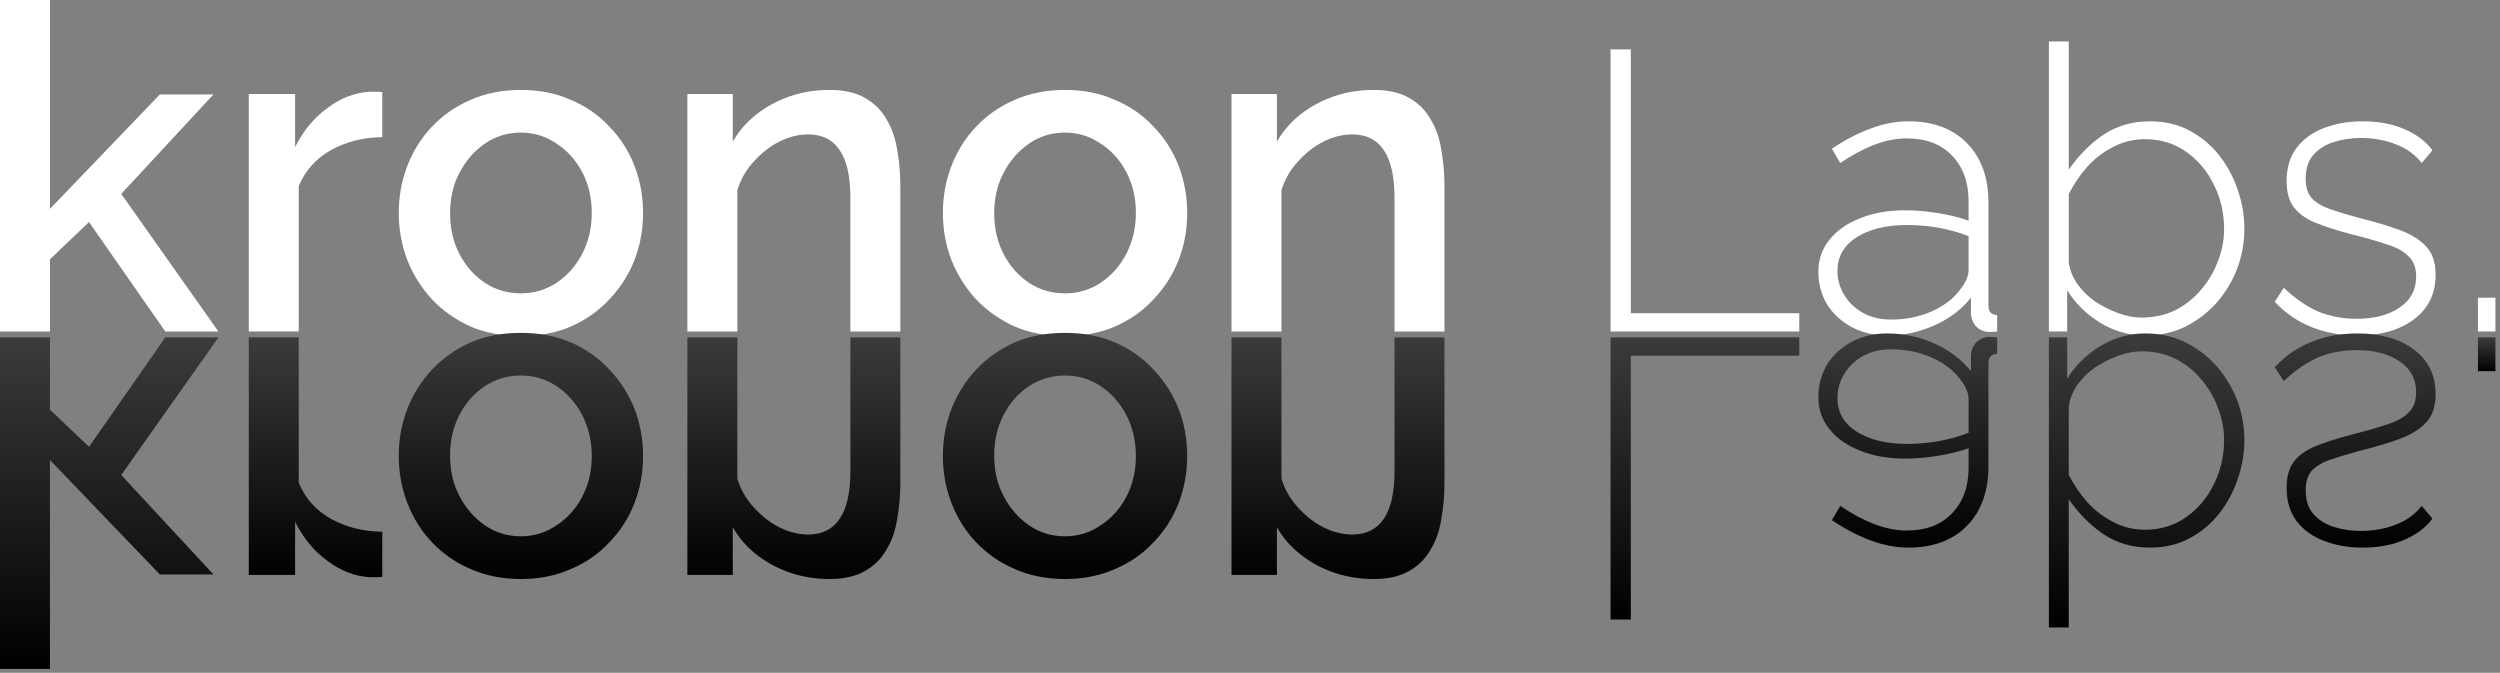 <svg width="353" height="95" viewBox="0 0 353 95" fill="none" xmlns="http://www.w3.org/2000/svg">
<rect x="0" y="0" width="353" height="95" fill="#808080" stroke="none"/>
<path d="M203.96 46.808H196.907V28.02C196.907 24.9 196.394 22.613 195.368 21.16C194.385 19.706 192.91 18.98 190.944 18.98C189.576 18.98 188.208 19.322 186.84 20.005C185.515 20.689 184.318 21.63 183.249 22.827C182.181 23.981 181.411 25.327 180.941 26.866V46.808H173.888V13.273H180.3V20.005C181.155 18.509 182.266 17.227 183.634 16.158C185.045 15.047 186.626 14.192 188.379 13.593C190.131 12.995 191.991 12.696 193.957 12.696C195.966 12.696 197.612 13.059 198.894 13.786C200.22 14.512 201.246 15.517 201.972 16.799C202.742 18.039 203.255 19.492 203.511 21.16C203.81 22.784 203.96 24.515 203.96 26.353V46.808Z" fill="white"/>
<path d="M150.384 47.449C147.734 47.449 145.361 47 143.267 46.102C141.172 45.162 139.355 43.879 137.816 42.255C136.32 40.631 135.166 38.793 134.354 36.741C133.542 34.646 133.136 32.423 133.136 30.072C133.136 27.721 133.542 25.498 134.354 23.404C135.166 21.309 136.32 19.471 137.816 17.89C139.355 16.265 141.172 15.004 143.267 14.106C145.404 13.166 147.776 12.696 150.384 12.696C152.992 12.696 155.343 13.166 157.437 14.106C159.575 15.004 161.391 16.265 162.887 17.89C164.426 19.471 165.602 21.309 166.414 23.404C167.226 25.498 167.632 27.721 167.632 30.072C167.632 32.423 167.226 34.646 166.414 36.741C165.602 38.793 164.426 40.631 162.887 42.255C161.391 43.879 159.575 45.162 157.437 46.102C155.343 47 152.992 47.449 150.384 47.449ZM140.381 30.136C140.381 32.274 140.83 34.197 141.728 35.907C142.625 37.617 143.822 38.964 145.319 39.947C146.815 40.93 148.503 41.422 150.384 41.422C152.222 41.422 153.889 40.93 155.385 39.947C156.924 38.921 158.143 37.553 159.04 35.843C159.938 34.09 160.387 32.167 160.387 30.072C160.387 27.935 159.938 26.011 159.04 24.301C158.143 22.592 156.924 21.245 155.385 20.262C153.889 19.236 152.222 18.723 150.384 18.723C148.503 18.723 146.815 19.236 145.319 20.262C143.822 21.288 142.625 22.656 141.728 24.366C140.83 26.033 140.381 27.956 140.381 30.136Z" fill="white"/>
<path d="M127.129 46.808H120.076V28.02C120.076 24.9 119.563 22.613 118.537 21.16C117.554 19.706 116.079 18.98 114.113 18.98C112.745 18.98 111.377 19.322 110.009 20.005C108.684 20.689 107.487 21.63 106.418 22.827C105.349 23.981 104.58 25.327 104.11 26.866V46.808H97.057V13.273H103.469V20.005C104.324 18.509 105.435 17.227 106.803 16.158C108.214 15.047 109.795 14.192 111.548 13.593C113.3 12.995 115.16 12.696 117.126 12.696C119.135 12.696 120.781 13.059 122.063 13.786C123.389 14.512 124.414 15.517 125.141 16.799C125.911 18.039 126.424 19.492 126.68 21.16C126.979 22.784 127.129 24.515 127.129 26.353V46.808Z" fill="white"/>
<path d="M73.553 47.449C70.903 47.449 68.53 47 66.436 46.102C64.341 45.162 62.524 43.879 60.985 42.255C59.489 40.631 58.335 38.793 57.523 36.741C56.711 34.646 56.305 32.423 56.305 30.072C56.305 27.721 56.711 25.498 57.523 23.404C58.335 21.309 59.489 19.471 60.985 17.89C62.524 16.265 64.341 15.004 66.436 14.106C68.573 13.166 70.945 12.696 73.553 12.696C76.16 12.696 78.512 13.166 80.606 14.106C82.743 15.004 84.56 16.265 86.056 17.89C87.595 19.471 88.771 21.309 89.583 23.404C90.395 25.498 90.801 27.721 90.801 30.072C90.801 32.423 90.395 34.646 89.583 36.741C88.771 38.793 87.595 40.631 86.056 42.255C84.56 43.879 82.743 45.162 80.606 46.102C78.512 47 76.16 47.449 73.553 47.449ZM63.55 30.136C63.55 32.274 63.999 34.197 64.897 35.907C65.794 37.617 66.991 38.964 68.487 39.947C69.984 40.93 71.672 41.422 73.553 41.422C75.391 41.422 77.058 40.93 78.554 39.947C80.093 38.921 81.311 37.553 82.209 35.843C83.107 34.09 83.556 32.167 83.556 30.072C83.556 27.935 83.107 26.011 82.209 24.301C81.311 22.592 80.093 21.245 78.554 20.262C77.058 19.236 75.391 18.723 73.553 18.723C71.672 18.723 69.984 19.236 68.487 20.262C66.991 21.288 65.794 22.656 64.897 24.366C63.999 26.033 63.55 27.956 63.55 30.136Z" fill="white"/>
<path d="M53.979 19.364C51.243 19.407 48.807 20.027 46.669 21.224C44.575 22.421 43.079 24.109 42.181 26.289V46.807H35.128V13.273H41.668V20.775C42.822 18.466 44.34 16.628 46.221 15.261C48.102 13.85 50.089 13.08 52.184 12.952C52.611 12.952 52.953 12.952 53.21 12.952C53.509 12.952 53.766 12.974 53.979 13.016V19.364Z" fill="white"/>
<path d="M23.34 46.808L12.568 31.355L7.053 36.612V46.808H0V0H7.053V29.495L22.57 13.337H30.136L17.12 27.379L30.842 46.808H23.34Z" fill="white"/>
<path d="M349.886 46.807V42.039H352.354V46.807H349.886Z" fill="white"/>
<path d="M332.856 47.369C330.537 47.369 328.387 46.976 326.404 46.19C324.422 45.405 322.683 44.208 321.187 42.6L322.477 40.636C324.085 42.169 325.712 43.292 327.358 44.002C329.004 44.675 330.799 45.012 332.744 45.012C335.25 45.012 337.27 44.489 338.803 43.441C340.374 42.394 341.16 40.935 341.16 39.065C341.16 37.793 340.786 36.821 340.038 36.148C339.327 35.437 338.28 34.876 336.896 34.464C335.549 34.016 333.904 33.548 331.959 33.062C329.976 32.538 328.293 31.996 326.909 31.435C325.563 30.874 324.553 30.144 323.88 29.247C323.206 28.349 322.87 27.133 322.87 25.6C322.87 23.692 323.337 22.121 324.272 20.887C325.245 19.615 326.535 18.68 328.144 18.082C329.789 17.446 331.603 17.128 333.586 17.128C335.867 17.128 337.85 17.502 339.533 18.25C341.253 18.998 342.563 19.989 343.46 21.224L341.945 23.019C341.01 21.822 339.795 20.943 338.299 20.382C336.802 19.784 335.157 19.484 333.361 19.484C332.015 19.484 330.743 19.671 329.546 20.045C328.349 20.419 327.377 21.037 326.629 21.897C325.918 22.72 325.563 23.842 325.563 25.263C325.563 26.385 325.825 27.264 326.348 27.9C326.909 28.536 327.732 29.06 328.817 29.471C329.901 29.845 331.248 30.256 332.856 30.705C335.138 31.266 337.102 31.846 338.747 32.445C340.393 33.043 341.665 33.829 342.563 34.801C343.46 35.736 343.909 37.064 343.909 38.785C343.909 41.44 342.899 43.535 340.879 45.068C338.86 46.602 336.185 47.369 332.856 47.369Z" fill="white"/>
<path d="M302.936 47.368C300.655 47.368 298.523 46.77 296.54 45.573C294.558 44.339 293.006 42.805 291.884 40.973V46.807H289.303V5.851H292.108V23.973C293.492 21.953 295.119 20.307 296.989 19.035C298.897 17.764 301.085 17.128 303.553 17.128C305.648 17.128 307.499 17.558 309.108 18.418C310.754 19.279 312.156 20.438 313.316 21.897C314.475 23.356 315.354 24.983 315.953 26.778C316.588 28.573 316.906 30.425 316.906 32.332C316.906 34.315 316.551 36.222 315.84 38.055C315.13 39.85 314.139 41.459 312.867 42.88C311.595 44.264 310.118 45.367 308.435 46.19C306.751 46.976 304.919 47.368 302.936 47.368ZM302.375 44.844C304.096 44.844 305.667 44.507 307.088 43.834C308.509 43.123 309.725 42.169 310.735 40.973C311.782 39.776 312.586 38.429 313.147 36.933C313.746 35.437 314.045 33.903 314.045 32.332C314.045 30.126 313.577 28.068 312.642 26.161C311.707 24.216 310.398 22.645 308.715 21.448C307.032 20.251 305.087 19.653 302.88 19.653C301.234 19.653 299.72 20.027 298.336 20.775C296.952 21.485 295.736 22.421 294.689 23.58C293.679 24.739 292.819 26.011 292.108 27.395V37.045C292.258 38.13 292.669 39.158 293.342 40.131C294.016 41.066 294.857 41.889 295.867 42.6C296.914 43.273 297.999 43.815 299.121 44.227C300.281 44.638 301.365 44.844 302.375 44.844Z" fill="white"/>
<path d="M256.755 38.392C256.755 36.634 257.279 35.119 258.326 33.847C259.373 32.538 260.813 31.528 262.646 30.818C264.479 30.07 266.592 29.695 268.986 29.695C270.482 29.695 272.034 29.826 273.642 30.088C275.251 30.35 276.691 30.705 277.963 31.154V28.405C277.963 25.712 277.177 23.561 275.606 21.953C274.073 20.345 271.941 19.541 269.21 19.541C267.751 19.541 266.237 19.84 264.666 20.438C263.095 21.037 261.486 21.897 259.841 23.019L258.662 20.999C260.57 19.727 262.403 18.774 264.161 18.138C265.956 17.465 267.733 17.128 269.491 17.128C272.969 17.128 275.718 18.157 277.738 20.214C279.758 22.271 280.768 25.076 280.768 28.63V43.105C280.768 43.553 280.861 43.89 281.048 44.114C281.273 44.339 281.591 44.47 282.002 44.507V46.807C281.665 46.845 281.385 46.864 281.161 46.864C280.936 46.864 280.749 46.864 280.599 46.864C279.889 46.751 279.328 46.452 278.916 45.966C278.542 45.48 278.337 44.937 278.299 44.339V42.039C276.953 43.722 275.213 45.031 273.081 45.966C270.987 46.901 268.78 47.369 266.461 47.369C264.628 47.369 262.964 46.976 261.468 46.19C260.009 45.405 258.849 44.339 257.989 42.992C257.166 41.608 256.755 40.075 256.755 38.392ZM276.84 40.804C277.214 40.318 277.495 39.85 277.682 39.402C277.869 38.953 277.963 38.541 277.963 38.167V33.342C276.616 32.819 275.213 32.426 273.755 32.164C272.296 31.902 270.8 31.771 269.266 31.771C266.349 31.771 263.974 32.351 262.141 33.511C260.346 34.67 259.448 36.241 259.448 38.223C259.448 39.458 259.766 40.599 260.402 41.646C261.038 42.693 261.917 43.535 263.039 44.171C264.198 44.806 265.526 45.124 267.022 45.124C269.117 45.124 271.043 44.732 272.801 43.946C274.596 43.123 275.943 42.076 276.84 40.804Z" fill="white"/>
<path d="M227.409 46.807V6.973H230.271V44.227H254.059V46.807H227.409Z" fill="white"/>
<path d="M203.96 47.641H196.907V66.428C196.907 69.549 196.394 71.836 195.368 73.289C194.385 74.743 192.91 75.469 190.944 75.469C189.576 75.469 188.208 75.127 186.84 74.443C185.515 73.759 184.318 72.819 183.249 71.622C182.181 70.468 181.411 69.121 180.941 67.582V47.641H173.888V81.176H180.3V74.443C181.155 75.939 182.266 77.222 183.634 78.29C185.045 79.402 186.626 80.257 188.379 80.855C190.131 81.454 191.991 81.753 193.957 81.753C195.966 81.753 197.612 81.39 198.894 80.663C200.22 79.936 201.246 78.932 201.972 77.649C202.742 76.41 203.255 74.956 203.511 73.289C203.81 71.665 203.96 69.933 203.96 68.095V47.641Z" fill="url(#paint0_linear_111_1048)"/>
<path d="M150.384 47C147.734 47 145.361 47.449 143.267 48.346C141.172 49.287 139.355 50.569 137.816 52.194C136.32 53.818 135.166 55.656 134.354 57.708C133.542 59.803 133.136 62.025 133.136 64.376C133.136 66.728 133.542 68.95 134.354 71.045C135.166 73.139 136.32 74.978 137.816 76.559C139.355 78.184 141.172 79.445 143.267 80.342C145.404 81.283 147.776 81.753 150.384 81.753C152.992 81.753 155.343 81.283 157.437 80.342C159.575 79.445 161.391 78.184 162.887 76.559C164.426 74.978 165.602 73.139 166.414 71.045C167.226 68.95 167.632 66.728 167.632 64.376C167.632 62.025 167.226 59.803 166.414 57.708C165.602 55.656 164.426 53.818 162.887 52.194C161.391 50.569 159.575 49.287 157.437 48.346C155.343 47.449 152.992 47 150.384 47ZM140.381 64.312C140.381 62.175 140.83 60.251 141.728 58.542C142.625 56.832 143.822 55.485 145.319 54.502C146.815 53.519 148.503 53.027 150.384 53.027C152.222 53.027 153.889 53.519 155.385 54.502C156.924 55.528 158.143 56.896 159.04 58.606C159.938 60.358 160.387 62.282 160.387 64.376C160.387 66.514 159.938 68.437 159.04 70.147C158.143 71.857 156.924 73.204 155.385 74.187C153.889 75.213 152.222 75.726 150.384 75.726C148.503 75.726 146.815 75.213 145.319 74.187C143.822 73.161 142.625 71.793 141.728 70.083C140.83 68.416 140.381 66.492 140.381 64.312Z" fill="url(#paint1_linear_111_1048)"/>
<path d="M127.129 47.641H120.076V66.428C120.076 69.549 119.563 71.836 118.537 73.289C117.554 74.743 116.079 75.469 114.113 75.469C112.745 75.469 111.377 75.127 110.009 74.443C108.684 73.759 107.487 72.819 106.418 71.622C105.349 70.468 104.58 69.121 104.11 67.582V47.641H97.057V81.176H103.469V74.443C104.324 75.939 105.435 77.222 106.803 78.29C108.214 79.402 109.795 80.257 111.548 80.855C113.3 81.454 115.16 81.753 117.126 81.753C119.135 81.753 120.781 81.39 122.063 80.663C123.389 79.936 124.414 78.932 125.141 77.649C125.911 76.41 126.424 74.956 126.68 73.289C126.979 71.665 127.129 69.933 127.129 68.095V47.641Z" fill="url(#paint2_linear_111_1048)"/>
<path d="M73.553 47C70.903 47 68.53 47.449 66.436 48.346C64.341 49.287 62.524 50.569 60.985 52.194C59.489 53.818 58.335 55.656 57.523 57.708C56.711 59.803 56.305 62.025 56.305 64.376C56.305 66.728 56.711 68.95 57.523 71.045C58.335 73.139 59.489 74.978 60.985 76.559C62.524 78.184 64.341 79.445 66.436 80.342C68.573 81.283 70.945 81.753 73.553 81.753C76.16 81.753 78.512 81.283 80.606 80.342C82.743 79.445 84.56 78.184 86.056 76.559C87.595 74.978 88.771 73.139 89.583 71.045C90.395 68.95 90.801 66.728 90.801 64.376C90.801 62.025 90.395 59.803 89.583 57.708C88.771 55.656 87.595 53.818 86.056 52.194C84.56 50.569 82.743 49.287 80.606 48.346C78.512 47.449 76.16 47 73.553 47ZM63.55 64.312C63.55 62.175 63.999 60.251 64.897 58.542C65.794 56.832 66.991 55.485 68.487 54.502C69.984 53.519 71.672 53.027 73.553 53.027C75.391 53.027 77.058 53.519 78.554 54.502C80.093 55.528 81.311 56.896 82.209 58.606C83.107 60.358 83.556 62.282 83.556 64.376C83.556 66.514 83.107 68.437 82.209 70.147C81.311 71.857 80.093 73.204 78.554 74.187C77.058 75.213 75.391 75.726 73.553 75.726C71.672 75.726 69.984 75.213 68.487 74.187C66.991 73.161 65.794 71.793 64.897 70.083C63.999 68.416 63.55 66.492 63.55 64.312Z" fill="url(#paint3_linear_111_1048)"/>
<path d="M53.979 75.085C51.243 75.042 48.807 74.422 46.669 73.225C44.575 72.028 43.079 70.34 42.181 68.16V47.641H35.128V81.176H41.668V73.674C42.822 75.982 44.34 77.82 46.221 79.188C48.102 80.599 50.089 81.368 52.184 81.496C52.611 81.496 52.953 81.496 53.21 81.496C53.509 81.496 53.766 81.475 53.979 81.432V75.085Z" fill="url(#paint4_linear_111_1048)"/>
<path d="M23.34 47.641L12.568 63.094L7.053 57.836V47.641H0V94.449H7.053V64.954L22.57 81.112H30.136L17.12 67.07L30.842 47.641H23.34Z" fill="url(#paint5_linear_111_1048)"/>
<path d="M349.886 47.641V52.41H352.354V47.641H349.886Z" fill="url(#paint6_linear_111_1048)"/>
<path d="M332.856 47.08C330.537 47.08 328.387 47.473 326.404 48.258C324.422 49.044 322.683 50.241 321.187 51.849L322.477 53.813C324.085 52.279 325.712 51.157 327.358 50.447C329.004 49.773 330.799 49.437 332.744 49.437C335.25 49.437 337.27 49.96 338.803 51.008C340.374 52.055 341.16 53.514 341.16 55.384C341.16 56.655 340.786 57.628 340.038 58.301C339.327 59.012 338.28 59.573 336.896 59.984C335.549 60.433 333.904 60.901 331.959 61.387C329.976 61.911 328.293 62.453 326.909 63.014C325.563 63.575 324.553 64.304 323.88 65.202C323.206 66.1 322.87 67.315 322.87 68.849C322.87 70.757 323.337 72.327 324.272 73.562C325.245 74.833 326.535 75.769 328.144 76.367C329.789 77.003 331.603 77.321 333.586 77.321C335.867 77.321 337.85 76.947 339.533 76.199C341.253 75.451 342.563 74.459 343.46 73.225L341.945 71.43C341.01 72.627 339.795 73.506 338.299 74.067C336.802 74.665 335.157 74.964 333.361 74.964C332.015 74.964 330.743 74.777 329.546 74.403C328.349 74.029 327.377 73.412 326.629 72.552C325.918 71.729 325.563 70.607 325.563 69.186C325.563 68.063 325.825 67.184 326.348 66.549C326.909 65.913 327.732 65.389 328.817 64.978C329.901 64.604 331.248 64.192 332.856 63.743C335.138 63.182 337.102 62.603 338.747 62.004C340.393 61.406 341.665 60.62 342.563 59.648C343.46 58.713 343.909 57.385 343.909 55.664C343.909 53.009 342.899 50.914 340.879 49.38C338.86 47.847 336.185 47.08 332.856 47.08Z" fill="url(#paint7_linear_111_1048)"/>
<path d="M302.936 47.08C300.655 47.08 298.523 47.679 296.54 48.876C294.558 50.11 293.006 51.643 291.884 53.476V47.641H289.303V88.598H292.108V70.476C293.492 72.496 295.119 74.141 296.989 75.413C298.897 76.685 301.085 77.321 303.553 77.321C305.648 77.321 307.499 76.891 309.108 76.03C310.754 75.17 312.156 74.011 313.316 72.552C314.475 71.093 315.354 69.466 315.953 67.671C316.588 65.875 316.906 64.024 316.906 62.116C316.906 60.134 316.551 58.226 315.84 56.394C315.13 54.598 314.139 52.99 312.867 51.569C311.595 50.185 310.118 49.081 308.435 48.258C306.751 47.473 304.919 47.08 302.936 47.08ZM302.375 49.605C304.096 49.605 305.667 49.941 307.088 50.615C308.509 51.325 309.725 52.279 310.735 53.476C311.782 54.673 312.586 56.02 313.147 57.516C313.746 59.012 314.045 60.545 314.045 62.116C314.045 64.323 313.577 66.38 312.642 68.288C311.707 70.233 310.398 71.804 308.715 73.001C307.032 74.198 305.087 74.796 302.88 74.796C301.234 74.796 299.72 74.422 298.336 73.674C296.952 72.963 295.736 72.028 294.689 70.869C293.679 69.709 292.819 68.438 292.108 67.053V57.404C292.258 56.319 292.669 55.29 293.342 54.318C294.016 53.383 294.857 52.56 295.867 51.849C296.914 51.176 297.999 50.633 299.121 50.222C300.281 49.811 301.365 49.605 302.375 49.605Z" fill="url(#paint8_linear_111_1048)"/>
<path d="M256.755 56.057C256.755 57.815 257.279 59.33 258.326 60.602C259.373 61.911 260.813 62.92 262.646 63.631C264.479 64.379 266.592 64.753 268.986 64.753C270.482 64.753 272.034 64.622 273.642 64.361C275.251 64.099 276.691 63.743 277.963 63.294V66.044C277.963 68.737 277.177 70.887 275.606 72.496C274.073 74.104 271.941 74.908 269.21 74.908C267.751 74.908 266.237 74.609 264.666 74.011C263.095 73.412 261.486 72.552 259.841 71.43L258.662 73.45C260.57 74.721 262.403 75.675 264.161 76.311C265.956 76.984 267.733 77.321 269.491 77.321C272.969 77.321 275.718 76.292 277.738 74.235C279.758 72.178 280.768 69.373 280.768 65.819V51.344C280.768 50.895 280.861 50.559 281.048 50.334C281.273 50.11 281.591 49.979 282.002 49.941V47.641C281.665 47.604 281.385 47.585 281.161 47.585C280.936 47.585 280.749 47.585 280.599 47.585C279.889 47.697 279.328 47.997 278.916 48.483C278.542 48.969 278.337 49.511 278.299 50.11V52.41C276.953 50.727 275.213 49.418 273.081 48.483C270.987 47.548 268.78 47.08 266.461 47.08C264.628 47.08 262.964 47.473 261.468 48.258C260.009 49.044 258.849 50.11 257.989 51.456C257.166 52.84 256.755 54.374 256.755 56.057ZM276.84 53.645C277.214 54.131 277.495 54.598 277.682 55.047C277.869 55.496 277.963 55.907 277.963 56.281V61.106C276.616 61.63 275.213 62.023 273.755 62.285C272.296 62.546 270.8 62.677 269.266 62.677C266.349 62.677 263.974 62.098 262.141 60.938C260.346 59.779 259.448 58.208 259.448 56.225C259.448 54.991 259.766 53.85 260.402 52.803C261.038 51.756 261.917 50.914 263.039 50.278C264.198 49.642 265.526 49.324 267.022 49.324C269.117 49.324 271.043 49.717 272.801 50.503C274.596 51.325 275.943 52.373 276.84 53.645Z" fill="url(#paint9_linear_111_1048)"/>
<path d="M227.409 47.641V87.476H230.271V50.222H254.059V47.641H227.409Z" fill="url(#paint10_linear_111_1048)"/>
<defs>
<linearGradient id="paint0_linear_111_1048" x1="188.924" y1="81.753" x2="188.924" y2="47.641" gradientUnits="userSpaceOnUse">
<stop/>
<stop offset="1" stop-color="#3B3B3B"/>
</linearGradient>
<linearGradient id="paint1_linear_111_1048" x1="150.384" y1="81.753" x2="150.384" y2="47" gradientUnits="userSpaceOnUse">
<stop/>
<stop offset="1" stop-color="#3B3B3B"/>
</linearGradient>
<linearGradient id="paint2_linear_111_1048" x1="112.093" y1="81.753" x2="112.093" y2="47.641" gradientUnits="userSpaceOnUse">
<stop/>
<stop offset="1" stop-color="#3B3B3B"/>
</linearGradient>
<linearGradient id="paint3_linear_111_1048" x1="73.553" y1="81.753" x2="73.553" y2="47" gradientUnits="userSpaceOnUse">
<stop/>
<stop offset="1" stop-color="#3B3B3B"/>
</linearGradient>
<linearGradient id="paint4_linear_111_1048" x1="44.554" y1="81.496" x2="44.554" y2="47.641" gradientUnits="userSpaceOnUse">
<stop/>
<stop offset="1" stop-color="#3B3B3B"/>
</linearGradient>
<linearGradient id="paint5_linear_111_1048" x1="15.421" y1="94.449" x2="15.421" y2="47.641" gradientUnits="userSpaceOnUse">
<stop/>
<stop offset="1" stop-color="#3B3B3B"/>
</linearGradient>
<linearGradient id="paint6_linear_111_1048" x1="351.12" y1="52.41" x2="351.12" y2="47.641" gradientUnits="userSpaceOnUse">
<stop/>
<stop offset="1" stop-color="#3B3B3B"/>
</linearGradient>
<linearGradient id="paint7_linear_111_1048" x1="332.548" y1="77.321" x2="332.548" y2="47.08" gradientUnits="userSpaceOnUse">
<stop/>
<stop offset="1" stop-color="#3B3B3B"/>
</linearGradient>
<linearGradient id="paint8_linear_111_1048" x1="303.105" y1="88.598" x2="303.105" y2="47.08" gradientUnits="userSpaceOnUse">
<stop/>
<stop offset="1" stop-color="#3B3B3B"/>
</linearGradient>
<linearGradient id="paint9_linear_111_1048" x1="269.378" y1="77.321" x2="269.378" y2="47.08" gradientUnits="userSpaceOnUse">
<stop/>
<stop offset="1" stop-color="#3B3B3B"/>
</linearGradient>
<linearGradient id="paint10_linear_111_1048" x1="240.734" y1="87.476" x2="240.734" y2="47.641" gradientUnits="userSpaceOnUse">
<stop/>
<stop offset="1" stop-color="#3B3B3B"/>
</linearGradient>
</defs>
</svg>
